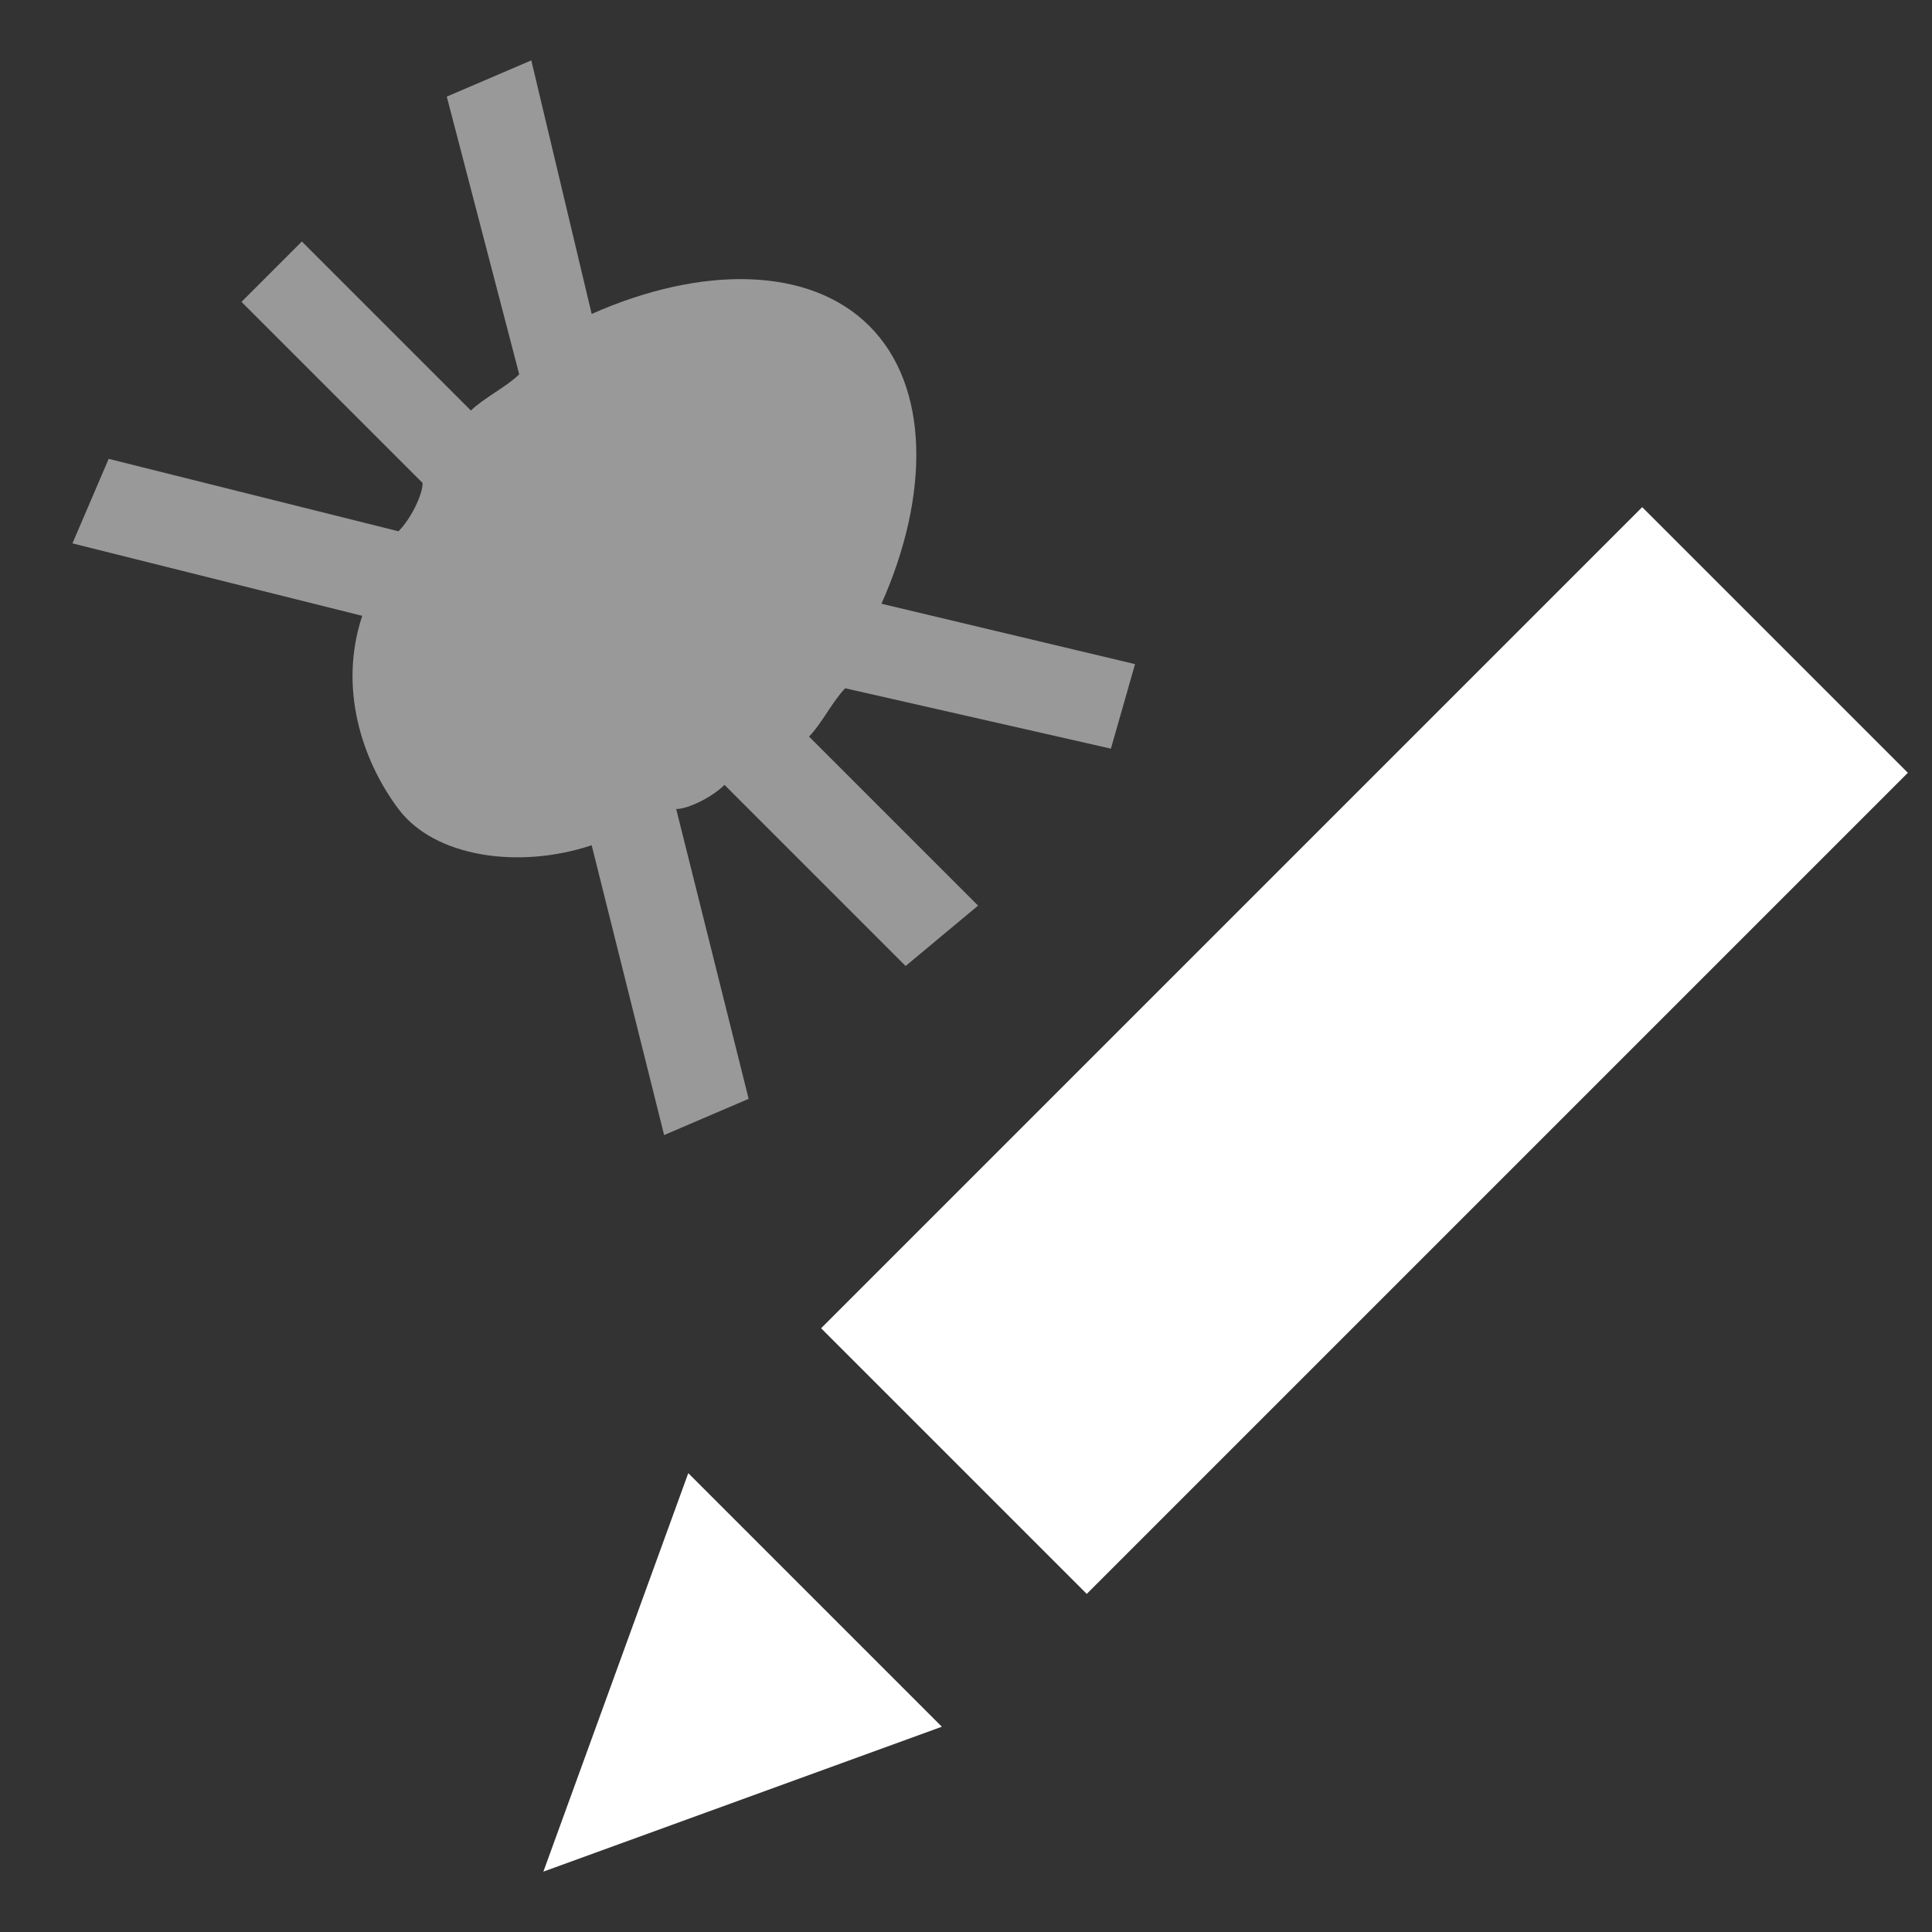 <svg width="16" height="16" viewBox="0 0 16 16" fill="none" xmlns="http://www.w3.org/2000/svg">
<rect x="0" y="0" width="16" height="16" fill="#333333" stroke="none"/>
<path opacity="0.5" d="M9.2 6.2L7 5.7C6.9 5.8 6.8 6 6.7 6.1L8.1 7.5L7.5 8L6 6.5C5.9 6.6 5.7 6.7 5.6 6.7L6.2 9.1L5.5 9.4L4.9 7C4.3 7.2 3.6 7.1 3.3 6.7C3 6.3 2.8 5.7 3 5.1L0.6 4.5L0.9 3.8L3.3 4.4C3.4 4.3 3.5 4.1 3.5 4L2 2.5L2.5 2L3.9 3.4C4 3.3 4.2 3.2 4.3 3.1L3.7 0.8L4.4 0.5L4.9 2.6C5.8 2.2 6.7 2.2 7.2 2.7C7.7 3.2 7.7 4.1 7.3 5L9.4 5.5L9.2 6.2Z" fill="white"/>
<path d="M9 13.2L6.8 11L13.6 4.2L15.8 6.4L9 13.2ZM7.8 14.3L5.7 12.2L4.5 15.5L7.8 14.3Z" fill="white"/>
</svg>
